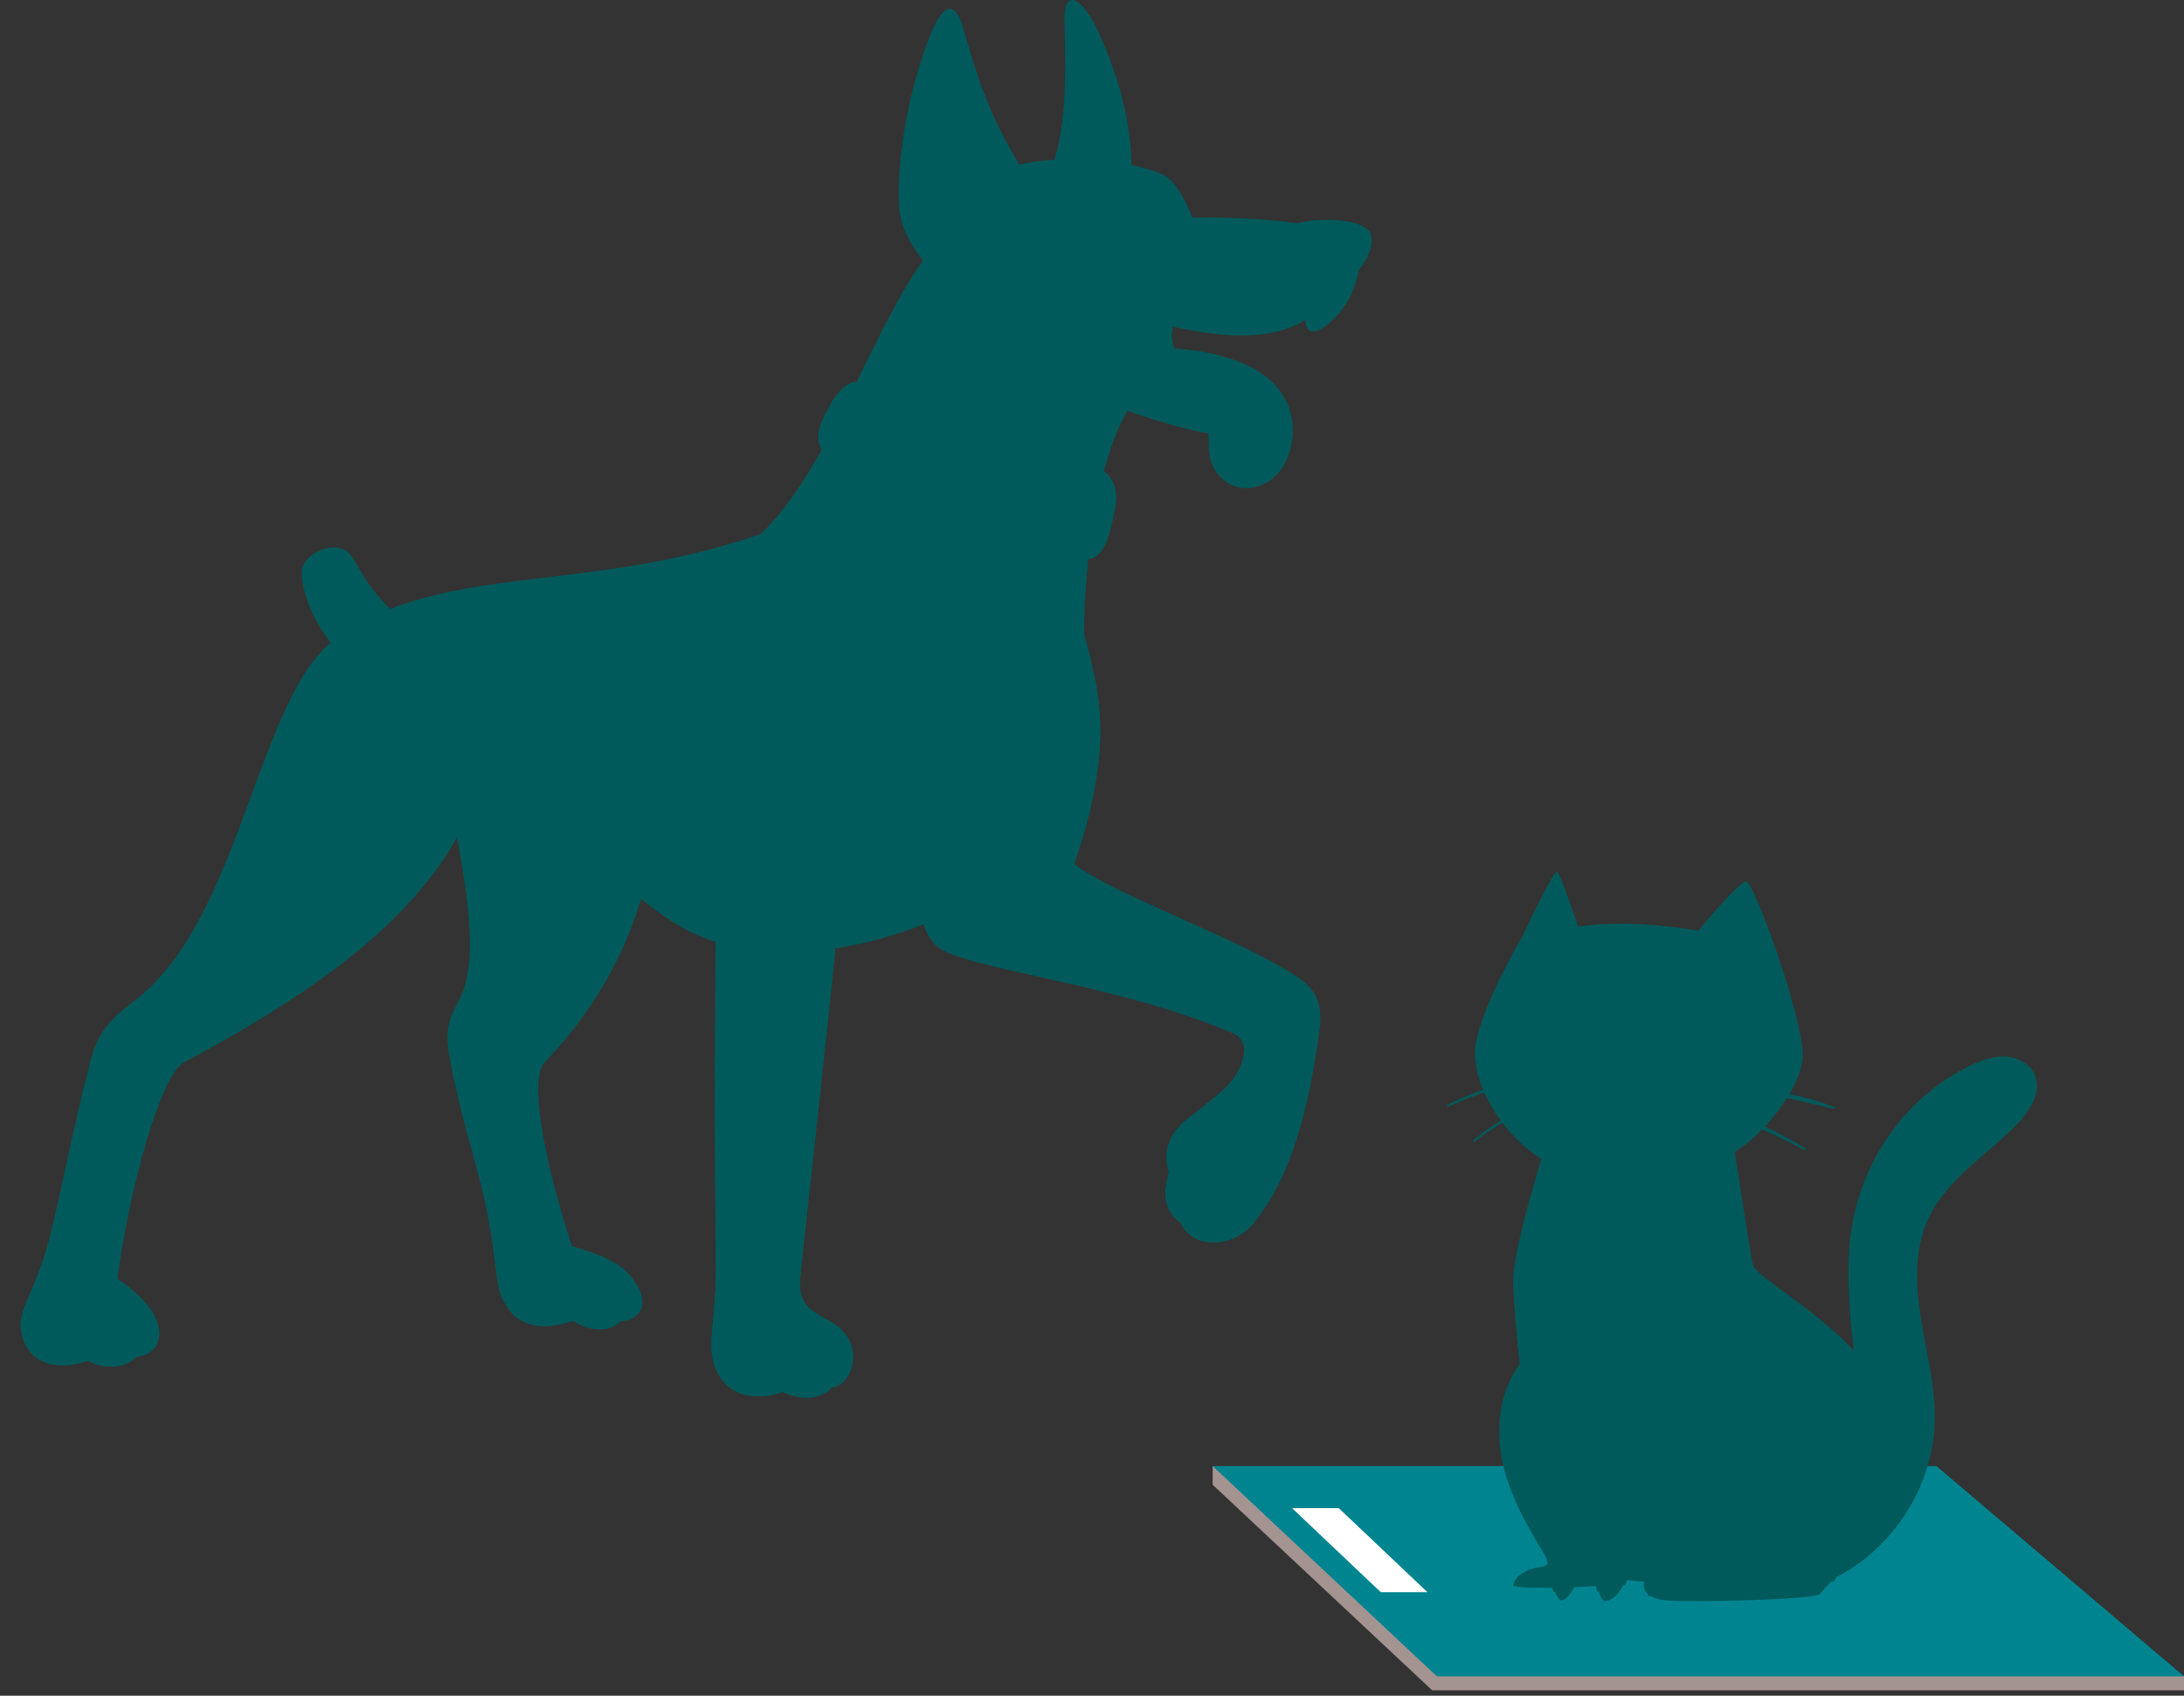 <svg width="371" height="288" viewBox="0 0 371 288" fill="none" xmlns="http://www.w3.org/2000/svg">
<rect x="0" y="0" width="371" height="288" fill="#333333" stroke="none"/>
<g clip-path="url(#clip0_2067_33223)">
<path d="M59.532 94.238C61.374 96.646 61.688 99.026 67.296 104.46L57.129 110.318C53.829 106.529 51.457 101.625 51.249 97.405C51.079 93.941 57.291 91.31 59.532 94.238Z" fill="#005A5B"/>
<path d="M72.689 103.888L110.548 122.306C114.247 143.348 107.975 164.407 92.531 180.396C89.817 183.207 92.302 196.752 97.105 211.622C99.851 212.512 104.746 213.8 107.114 216.742C111.254 221.887 108.07 224.362 105.423 224.373C103.221 226.58 99.713 225.884 97.391 224.313C92.732 225.827 87.865 226 85.335 220.495C84.078 217.762 84.562 214.952 82.635 205.202C81.325 198.585 78.869 192.007 76.511 180.386C75.333 174.573 76.43 172.84 78.142 169.517C84.837 156.505 69.16 117.701 72.689 103.884V103.888Z" fill="#005A5B"/>
<path d="M83.912 186.014C84.988 179.852 90.582 180.424 91.429 185.838C91.585 191.742 93.787 201.357 97.105 211.622C99.851 212.512 104.746 213.797 107.114 216.742C111.254 221.887 108.07 224.362 105.423 224.373C103.221 226.58 99.713 225.884 97.391 224.313C92.732 225.827 87.865 225.997 85.335 220.495C84.078 217.762 84.562 214.952 82.635 205.202C81.407 198.995 79.168 192.819 76.949 182.483C76.264 177.25 82.098 178.525 83.912 186.011V186.014Z" fill="#005A5B"/>
<path d="M186.745 120.583C187.603 130.703 184.532 140.813 182.499 146.72C188.376 151.611 209.929 159.082 220.379 165.943C224.438 168.609 224.593 171.816 224.039 175.65C222.44 186.675 219.963 199.09 212.968 207.688C209.206 212.31 202.331 211.975 200.615 207.688C197.866 205.898 197.453 202.921 198.558 199.175C197.425 195.206 198.847 192.155 202.126 189.701C203.89 188.38 206.792 186.081 208.383 184.559C210.797 182.25 213.056 177.038 209.52 175.499C190.437 167.197 163.226 164.467 159.167 160.724C155.109 156.981 157.343 151.36 154.502 143.422L186.749 120.579L186.745 120.583Z" fill="#005A5B"/>
<path d="M156.93 156.908C159.397 156.011 161.814 154.948 164.228 153.62C166.572 152.331 167.133 153.256 164.814 154.665C162.308 156.187 159.87 157.324 157.399 158.253C157.208 157.822 157.053 157.374 156.926 156.908H156.93Z" fill="#005A5B"/>
<path d="M191.488 69.749C186.378 78.662 184.19 94.689 184.155 107.617C185.626 113.019 187.027 118.376 186.77 123.605C185.602 147.25 154.085 162.426 132.387 161.621C106.687 160.668 111.988 145.043 75.632 137.179L48.175 121.48C51.185 114.428 54.33 109.354 60.742 105.932C79.37 95.996 101.17 100.399 129.253 90.678C140.709 79.686 147.468 57.475 156.781 44.223C168.545 48.944 180.099 57.729 191.488 69.742V69.749Z" fill="#005A5B"/>
<path d="M174.897 92.465L185.104 92.698C184.8 95.148 184.571 97.617 184.416 100.05C183.961 105.636 175.991 104.238 174.897 92.465Z" fill="#005A5B"/>
<path d="M52.639 113.097L82.098 131.515C76.204 152.557 56.514 166.897 31.318 180.396C27.111 182.649 21.892 202.346 19.915 217.215C22.446 218.822 25.093 221.272 26.12 223.278C28.442 227.815 25.968 230.167 23.205 230.421C20.974 232.702 17.244 232.374 14.865 231.096C9.32 233.034 4.778 231.336 3.688 226.548C2.749 222.416 5.936 219.92 8.456 210.17C10.164 203.553 12.359 192.014 15.303 180.393C16.774 174.58 19.389 172.667 23.134 169.739C38.938 157.388 42.81 126.914 52.639 113.1V113.097Z" fill="#005A5B"/>
<path d="M122.12 139.644L143.303 147.193C140.98 171.869 137.621 200.506 135.948 216.636C135.489 221.053 137.031 222.342 140.899 224.373C147.347 227.759 144.916 235.358 141.217 235.7C139.191 237.981 135.432 237.653 132.937 236.371C127.566 238.31 122.872 236.611 121.354 231.823C120.045 227.695 121.742 224.125 121.619 214.086C121.322 190.403 121.379 149.075 122.12 139.644Z" fill="#005A5B"/>
<path d="M198.554 199.175C197.421 195.206 198.843 192.155 202.122 189.701C203.886 188.38 206.787 186.081 208.379 184.559C210.793 182.25 213.052 177.038 209.516 175.499C206.378 174.132 203.018 172.921 199.581 171.83C196.048 170.467 196.196 167.741 200.597 168.348C192.035 162.914 201.299 160.234 206.83 162.07C203.124 159.715 203.781 157.624 205.835 158.359C211.291 160.866 216.571 163.443 220.375 165.943C224.434 168.609 224.589 171.816 224.035 175.65C222.436 186.675 219.959 199.09 212.964 207.688C209.201 212.31 202.326 211.975 200.611 207.688C197.862 205.898 197.449 202.921 198.554 199.175Z" fill="#005A5B"/>
<path d="M8.456 210.167C9.949 204.387 11.812 194.845 14.223 184.778C15.472 182.412 17.875 183.426 17.547 188.535C23.427 181.36 28.693 181.805 27.157 187.066C24.133 194.627 21.267 207.049 19.915 217.215C22.449 218.822 25.093 221.272 26.12 223.278C28.442 227.815 25.968 230.167 23.205 230.421C20.974 232.706 17.244 232.374 14.865 231.096C9.32 233.034 4.778 231.336 3.688 226.548C2.749 222.416 5.936 219.92 8.456 210.17L8.456 210.167Z" fill="#005A5B"/>
<path d="M121.619 214.086C121.499 204.588 121.439 192.25 121.456 180.269C121.467 175.191 125.579 176.456 126.027 182.236C127.46 173.454 133.812 175.986 134.885 184.909C137.313 178.956 139.664 180.827 139.47 184.319C138.097 196.89 136.802 208.394 135.951 216.632C135.492 221.05 137.035 222.339 140.903 224.369C147.351 227.755 144.919 235.354 141.22 235.697C139.195 237.981 135.436 237.65 132.941 236.371C127.569 238.31 122.875 236.611 121.358 231.823C120.048 227.692 121.746 224.125 121.622 214.086L121.619 214.086Z" fill="#005A5B"/>
<path d="M14.466 229.051C14.512 229.62 14.66 230.337 14.886 231.099C14.43 231.241 14.007 231.361 13.59 231.467C13.372 230.594 13.234 229.722 13.216 229.108C13.16 227.166 14.268 226.643 14.466 229.048V229.051Z" fill="#005A5B"/>
<path d="M23.151 230.46C23.433 229.62 23.599 228.723 23.585 227.78C23.557 225.365 24.707 225.785 24.834 227.72C24.887 228.547 24.788 229.323 24.626 230.076C24.178 230.256 23.694 230.369 23.204 230.415C23.186 230.432 23.169 230.443 23.151 230.457V230.46Z" fill="#005A5B"/>
<path d="M132.309 233.702C132.369 234.426 132.581 235.382 132.93 236.375C132.478 236.537 132.037 236.65 131.603 236.742C131.278 235.679 131.084 234.521 131.059 233.758C131.003 231.82 132.111 231.293 132.309 233.698V233.702Z" fill="#005A5B"/>
<path d="M141.805 232.678C141.777 230.263 142.927 230.683 143.054 232.618C143.111 233.462 143.008 234.256 142.839 235.022C142.359 235.386 141.83 235.63 141.261 235.69C141.621 234.758 141.822 233.744 141.808 232.678H141.805Z" fill="#005A5B"/>
<path d="M199.555 206.805C199.778 206.279 200.014 205.806 200.233 205.46C201.26 203.814 202.474 203.991 201.306 206.103C201.07 206.53 200.837 207.088 200.628 207.713C200.208 207.42 199.866 207.12 199.559 206.805H199.555Z" fill="#005A5B"/>
<path d="M150.188 144.714C157.166 140.777 171.608 129.065 169.67 120.583C168.032 113.432 155.726 115.145 152.539 120.057C149.19 125.216 149.465 132.536 146.645 141.865C145.134 146.851 146.451 146.826 150.192 144.714H150.188Z" fill="#005A5B"/>
<path d="M186.607 119.149C186.656 119.629 186.699 120.113 186.731 120.593C187.013 123.736 186.896 126.886 186.554 129.908C185.234 133.309 183.402 136.639 181.871 138.486C179.817 140.961 179.164 140.022 178.758 138.454C177.752 134.555 176.199 127.101 177.6 122.613C178.892 118.475 183.932 117.302 186.611 119.149H186.607Z" fill="#005A5B"/>
<path d="M177.247 31.264C181.218 24.699 181.087 14.523 180.829 3.724C180.674 -2.769 184.196 0.215 186.483 5.179C191.922 16.987 192.832 26.525 191.872 33.587C191.392 37.129 189.49 41.345 185.615 45.144L177.244 31.264H177.247Z" fill="#005A5B"/>
<path d="M187.207 12.616C188.933 19.155 190.062 25.299 189.992 30.518L186.311 30.211C187.592 22.672 187.207 12.616 187.207 12.616Z" fill="#005A5B"/>
<path d="M221.84 54.283C221.755 55.706 222.5 57.143 224.773 55.603C227.999 53.421 230.109 49.968 230.843 45.501L220.774 37.966C215.671 37.249 209.329 36.85 202.57 36.956C201.007 33.34 199.528 30.367 197.004 29.413C189.148 26.447 179.016 26.595 173.143 27.948L156.986 43.767L191.492 69.746C198.338 72.094 203.533 73.457 207.186 73.902L199.687 59.7C198.995 58.199 198.85 56.776 199.224 55.427C207.825 57.38 215.787 57.927 221.843 54.279L221.84 54.283Z" fill="#005A5B"/>
<path d="M173.235 60.448C175.01 61.748 176.845 62.948 178.747 64.053C179.534 64.509 178.705 65.656 177.921 65.204C176.076 64.131 174.258 62.983 172.695 61.582C171.082 60.137 171.763 59.368 173.235 60.448Z" fill="#005A5B"/>
<path d="M175.648 60.204C174.455 55.31 172.934 46.401 179.234 44.102C182.23 43.008 184.976 44.794 187.757 45.709C190.764 46.698 193.164 45.769 195.931 44.138C203.406 39.731 215.737 39.162 223.865 41.698L230.839 45.501C230.105 49.968 227.995 53.425 224.769 55.607C222.496 57.143 221.751 55.706 221.836 54.283C215.593 57.355 207.765 56.825 199.164 54.872C193.909 62.259 206.018 68.054 206.018 68.054L207.182 73.905C203.533 73.46 198.335 72.097 191.488 69.749C189.039 74.018 187.267 79.918 186.077 86.327L175.412 90.13C172.722 82.136 178.412 71.546 175.648 60.204Z" fill="#005A5B"/>
<path d="M176.086 62.419C180.713 65.377 185.834 67.835 191.488 69.749C191.171 70.3 190.87 70.89 190.577 71.493C182.947 68.361 176.305 64.234 176.305 64.234C176.242 63.623 176.196 63.054 176.086 62.419Z" fill="#005A5B"/>
<path d="M173.139 27.951C169.169 21.387 166.557 15.377 163.769 5.229C162.047 -1.032 159.76 1.401 157.797 6.503C154.018 16.338 152.334 27.708 152.726 35.091C152.916 38.661 155.108 42.849 158.983 46.649L173.139 27.951Z" fill="#005A5B"/>
<path d="M164.313 37.351C163.512 40.925 159.933 41.959 157.95 37.902C154.752 31.363 157.029 21.341 161.197 10.324C161.197 10.324 163.872 20.692 167.2 26.366C164.038 22.789 161.687 25.247 163.24 29.463C160.501 29.399 160.688 33.495 164.313 37.348V37.351Z" fill="#005A5B"/>
<path d="M189.554 49.615C198.931 53.45 220.488 59.255 223.742 47.39L226.396 47.687C226.153 49.046 224.889 51.451 224.19 52.853C223.442 54.346 224.173 55.798 226.52 54.166C225.976 54.689 225.401 55.179 224.769 55.607C222.496 57.143 221.751 55.706 221.836 54.283C215.78 57.93 207.822 57.383 199.217 55.43C198.843 56.779 198.988 58.202 199.68 59.703L204.804 69.406C198.109 65.642 188.965 64.996 183.505 56.868C178.468 49.367 182.277 46.638 189.55 49.615H189.554Z" fill="#005A5B"/>
<path d="M232.912 39.982C233.674 43.548 229.421 48.661 225.698 48.76C222.063 48.855 217.75 42.464 218.445 39.943C218.833 38.534 220.086 37.468 224.343 37.362C230.176 37.214 232.598 38.52 232.908 39.982H232.912Z" fill="#005A5B"/>
<path d="M192.557 61.946C197.276 64.064 202.813 65.448 204.588 69.633C206.078 73.139 204.348 77.225 206.681 80.283C210.179 84.866 216.418 82.991 218.518 78.171C221.134 72.161 218.938 65.985 213.373 62.818C206.974 59.174 198.102 58.722 193.178 59.516C190.538 59.944 189.836 60.727 192.553 61.949L192.557 61.946Z" fill="#005A5B"/>
<path d="M193.874 59.417C195.695 59.181 197.95 59.106 200.385 59.272C206.304 60.985 213.024 63.513 214.337 69.498C214.975 72.404 214.16 73.358 212.957 69.869C210.497 62.729 201.338 60.272 193.874 59.417Z" fill="#005A5B"/>
<path d="M187.119 36.673C190.793 36.701 190.348 43.121 187.263 43.1C184.186 43.075 183.646 36.648 187.119 36.673Z" fill="#005A5B"/>
<path d="M187.436 30.974C186.321 30.776 185.068 31.189 184.338 31.659C182.351 32.934 182.901 34.876 185.097 34.353C186.134 34.106 186.748 33.827 187.733 33.598C189.363 33.213 189.289 31.302 187.433 30.974H187.436Z" fill="#005A5B"/>
<path d="M121.721 152.363C121.594 154.895 121.559 157.426 121.59 159.955C121.075 159.796 120.578 159.63 120.094 159.453C120.076 157.179 120.147 154.852 120.412 152.342C120.662 149.937 121.852 149.771 121.725 152.363H121.721Z" fill="#005A5B"/>
<path d="M142.738 153.556C143.073 151.162 144.266 151.035 144.047 153.623C143.864 155.809 143.663 158.602 143.493 160.788C142.989 160.876 142.487 160.954 141.983 161.028C142.156 158.832 142.399 155.979 142.734 153.556H142.738Z" fill="#005A5B"/>
<path d="M187.508 79.968C187.095 81.444 186.742 82.924 186.452 84.4C173.874 86.861 155.31 80.784 144.073 67.796L145.551 64.805C143.66 64.933 141.997 66.906 140.702 69.318C139.488 71.571 138.595 73.626 139.163 75.395C141.888 83.895 163.752 97.454 184.85 94.972C187.395 94.672 188.323 91.487 188.997 88.432C189.759 84.982 190.211 82.143 187.508 79.968Z" fill="#005A5B"/>
<path d="M144.217 72.987C142.844 71.61 141.782 70.123 141.203 68.442C141.52 67.916 141.863 67.429 142.216 66.988C142.473 68.796 143.331 70.06 144.87 71.638C154.243 81.253 167.898 86.649 181.366 86.659C184.955 86.659 189.215 86.07 189.43 83.033C189.632 83.987 189.603 85.018 189.438 86.126C187.549 87.885 184.045 88.058 181.264 88.051C167.623 88.008 153.827 82.624 144.217 72.987Z" fill="#005A5B"/>
<path d="M70.289 111.501C71.464 110.244 70.702 108.92 69.05 108.941C65.63 108.987 61.97 110.484 63.071 112.899C63.731 114.343 67.928 114.029 70.289 111.501Z" fill="#005A5B"/>
<path d="M85.038 106.96C84.731 105.152 78.318 105.406 79.228 108.355C79.864 110.413 85.376 108.976 85.038 106.96Z" fill="#005A5B"/>
<path d="M63.004 116.172C62.309 115.237 58.755 117.235 60.121 118.641C61.074 119.622 63.781 117.214 63.004 116.172Z" fill="#005A5B"/>
<path d="M78.117 104.622C77.771 103.51 73.755 104.22 74.58 105.999C75.156 107.239 78.505 105.865 78.117 104.622Z" fill="#005A5B"/>
<path d="M97.616 102.977C97.69 101.815 94.263 101.388 94.326 103.054C94.379 104.414 97.534 104.273 97.616 102.977Z" fill="#005A5B"/>
</g>
<path d="M206 252.173V249L360.688 277.558L371 284.697V287.077H243.284L206 252.173Z" fill="#A39391"/>
<path d="M328.957 249H206L244.077 284.697H371L328.957 249Z" fill="#008490"/>
<path d="M234.556 270.418L219.484 256.139H227.417L242.489 270.418H234.556Z" fill="white"/>
<path d="M257.035 269.33C259.414 270.019 270.525 269.483 272.991 269.233C273.391 255.838 264.305 242.374 260.05 229.664C255.08 234.095 253.802 241.556 255.163 248.059C256.52 254.562 260.092 260.362 263.599 266.014C261.62 265.917 257.467 266.606 257.035 269.335V269.33Z" fill="#005A5B"/>
<path d="M268.1 157.366C268.1 157.366 265.095 148.555 264.551 148.018C264.008 147.482 258.731 158.8 258.731 158.8C258.731 158.8 250.556 172.611 250.556 178.892C250.556 185.173 255.6 192.703 261.276 196.473C266.953 200.238 278.839 199.881 278.839 199.881C278.839 199.881 290.368 198.267 295.055 195.395C299.737 192.523 306.227 184.452 306.227 179.248C306.227 172.431 297.828 149.471 296.57 149.651C295.311 149.832 288.464 158.083 288.464 158.083C288.464 158.083 277.474 155.932 268.105 157.366H268.1Z" fill="#005A5B"/>
<path d="M261.849 196.825C261.849 196.825 257.223 211.537 257.041 217.277C256.86 223.017 262.086 272.706 265.328 271.809C268.57 270.912 270.373 258.895 270.373 258.895C270.373 258.895 270.614 272.124 272.774 271.929C274.27 271.795 275.826 269.621 276.012 268.331L279.301 268.627C279.301 268.627 278.297 271.481 283.342 271.828C288.386 272.174 308.383 271.633 309.103 270.736C309.823 269.839 325.249 254.469 323.517 244.548C320.632 228.045 298.392 217.772 297.755 214.771C297.119 211.769 294.513 194.498 294.513 194.498L261.849 196.825Z" fill="#005A5B"/>
<path d="M342.626 190.914C340.661 192.926 338.459 194.762 336.318 196.635C332.806 199.707 329.448 202.875 327.534 207.061C325.114 212.352 325.416 218.467 326.35 224.202C327.283 229.942 328.798 235.645 328.654 241.459C328.37 252.962 320.934 263.993 310.352 268.623L314.681 261.925C315.03 260.746 315.318 259.553 315.555 258.35C318.583 243.003 313.065 227.588 314.124 212.172C314.867 201.459 319.981 191.418 328.426 184.892C330.266 183.463 332.263 182.205 334.409 181.141C336.286 180.216 338.302 179.425 340.392 179.466C342.482 179.508 344.67 180.535 345.562 182.422C346.927 185.308 344.865 188.62 342.626 190.909V190.914Z" fill="#005A5B"/>
<path d="M266.648 190.798C271.065 194.489 277.717 195.285 282.887 192.736C284.959 191.714 286.831 190.155 287.843 188.083C288.856 186.016 288.888 183.402 287.597 181.497C286.343 179.647 284.104 178.722 281.916 178.231C277.782 177.302 273.374 177.607 269.407 179.087C266.666 180.114 263.852 182.126 263.624 185.035C263.452 187.283 264.92 189.35 266.652 190.798H266.648Z" fill="#005A5B"/>
<path d="M269.346 207.717C272.064 205.006 275.413 203.193 278.683 205.806C281.159 207.781 283.017 210.445 284.048 213.369C284.262 213.979 285.074 218.304 285.27 218.253C281.154 221.079 274.869 227.036 271.595 231.967C268.826 227.272 265.635 222.809 262.077 218.637C261.631 218.114 264.608 213.789 265.003 213.207C266.053 211.648 267.563 209.488 269.346 207.712V207.717Z" fill="#005A5B"/>
<path d="M272.542 233.793C272.57 233.335 271.859 233.211 271.827 233.678C271.302 241.864 270.563 250.033 269.621 258.182C269.542 258.247 269.49 258.344 269.504 258.474C269.518 258.594 269.532 258.714 269.546 258.839C269.142 262.271 268.705 265.703 268.227 269.126C268.162 269.583 268.877 269.704 268.942 269.241C269.281 266.799 269.602 264.352 269.904 261.906C270.252 264.625 270.684 267.331 271.209 270.028C271.297 270.481 272.017 270.407 271.929 269.954C271.214 266.272 270.666 262.567 270.275 258.834C271.251 250.509 272.013 242.16 272.547 233.793H272.542Z" fill="#005A5B"/>
<path d="M294.821 231.676C295.207 231.417 294.779 230.835 294.394 231.098C288.676 234.965 282.726 239.225 280.756 246.176C280.152 248.299 280.096 250.413 280.412 252.485C278.494 257.855 276.854 263.318 275.498 268.859C275.386 269.312 276.102 269.423 276.213 268.974C277.458 263.877 278.958 258.859 280.686 253.905C281.755 258.521 284.509 262.92 287.031 266.763C284.463 267.083 281.982 267.712 279.567 268.669C279.135 268.84 279.395 269.511 279.832 269.34C282.368 268.336 284.974 267.693 287.691 267.411C287.974 267.383 288.091 267.064 287.947 266.837C284.031 260.88 279.906 254.298 281.337 246.856C282.684 239.863 289.335 235.381 294.826 231.672L294.821 231.676Z" fill="#005A5B"/>
<path d="M290.868 227.123C290.45 229.519 289.8 231.836 288.917 234.103C288.75 234.533 289.41 234.833 289.577 234.399C290.483 232.077 291.152 229.695 291.584 227.239C291.663 226.781 290.952 226.665 290.868 227.123Z" fill="#005A5B"/>
<path d="M258.861 232.074C258.81 231.611 258.09 231.685 258.141 232.148C259.284 242.569 260.692 252.957 262.368 263.303C262.443 263.761 263.163 263.687 263.088 263.23C261.412 252.883 260.004 242.495 258.861 232.074Z" fill="#005A5B"/>
<path d="M264.528 269.895C264.064 268.576 263.604 267.263 263.139 265.945C262.986 265.505 262.313 265.769 262.466 266.208C262.93 267.526 263.39 268.84 263.855 270.158C264.008 270.598 264.682 270.334 264.528 269.895Z" fill="#005A5B"/>
<path d="M317.98 232.379C317.673 232.032 317.088 232.458 317.399 232.804C321.482 237.411 322.193 243.734 320.957 249.576C319.494 256.49 315.049 262.466 310.975 268.077C310.701 268.451 311.263 268.909 311.537 268.53C315.736 262.739 320.014 256.763 321.668 249.691C323.062 243.752 322.114 237.046 317.98 232.379Z" fill="#005A5B"/>
<path d="M261.993 218.272C261.649 217.735 261.306 217.194 260.962 216.658C260.711 216.264 260.13 216.695 260.381 217.083L261.413 218.697C261.663 219.09 262.244 218.66 261.993 218.272Z" fill="#005A5B"/>
<path d="M287.82 215.87C287.012 216.485 286.204 217.101 285.395 217.716C285.024 217.998 285.451 218.581 285.823 218.294C286.631 217.679 287.439 217.064 288.248 216.448C288.619 216.166 288.192 215.584 287.82 215.87Z" fill="#005A5B"/>
<path d="M293.915 195.477C292.508 196.8 290.998 197.984 289.377 199.039C288.987 199.293 289.414 199.871 289.805 199.617C291.426 198.567 292.94 197.378 294.343 196.056C294.677 195.741 294.254 195.158 293.915 195.477Z" fill="#005A5B"/>
<path d="M267.409 157.537C265.848 157.833 264.324 158.642 262.963 159.443C262.773 159.554 262.949 159.831 263.14 159.766C264.598 159.262 266.178 158.827 267.553 158.129C267.836 157.981 267.776 157.472 267.409 157.542V157.537Z" fill="#005A5B"/>
<path d="M295.799 150.507C293.272 153.171 291.507 157.426 291.079 161.038C291.056 161.219 291.335 161.32 291.395 161.135C291.976 159.415 292.501 157.694 293.23 156.024C294.047 154.156 295.251 152.546 296.254 150.789C296.412 150.507 295.998 150.303 295.799 150.511V150.507Z" fill="#005A5B"/>
<path d="M295.843 160.094C295.555 160.043 295.541 160.043 295.249 160.085C295.044 160.117 294.742 160.418 294.812 160.256C295.286 159.123 295.764 157.99 296.224 156.847C296.34 156.561 296.034 156.348 295.783 156.491C294.724 157.111 293.679 157.814 292.898 158.776C292.782 158.924 292.973 159.118 293.121 159.012C293.869 158.489 294.571 157.939 295.328 157.444C294.905 158.438 294.487 159.433 294.064 160.427C294.009 160.561 294.046 160.7 294.153 160.793C294.245 160.871 294.334 160.955 294.427 161.033C294.524 161.121 294.696 161.126 294.803 161.042C295.69 160.871 296.038 161.079 295.857 161.667C295.82 162.037 295.788 162.402 295.769 162.772C295.75 163.087 296.22 163.184 296.266 162.856C296.35 162.264 296.884 160.279 295.839 160.094H295.843Z" fill="#005A5B"/>
<path d="M283.246 184.387C282.995 184.138 282.53 184.48 282.688 184.794C283.701 186.839 279.13 187.44 278.378 187.176C277.23 186.774 276.664 185.447 276.222 184.383C276.408 183.67 276.399 182.801 276.269 182.135C276.213 181.843 275.725 181.672 275.614 182.028C275.442 182.588 275.335 183.282 275.363 183.929C275.331 183.953 275.303 183.976 275.275 184.003C274.378 184.989 273.496 185.909 272.246 186.432C270.565 187.135 269.38 185.854 268.567 184.623C268.414 184.387 268.117 184.609 268.173 184.841C268.553 186.385 269.738 187.301 271.313 187.412C272.999 187.528 274.392 186.344 275.512 185.183C276.506 187.236 277.881 188.666 280.44 188.018C281.764 187.681 284.909 186.034 283.236 184.387H283.246Z" fill="#005A5B"/>
<path d="M276.647 190.284C275.983 190.256 275.356 190.164 274.761 189.863C274.153 189.558 273.86 188.966 273.326 188.6C273.173 188.494 272.903 188.545 272.889 188.767C272.834 189.558 273.563 190.27 274.199 190.649C274.984 191.116 275.844 191.315 276.731 191.061C277.102 190.955 277.047 190.302 276.647 190.289V190.284Z" fill="#005A5B"/>
<path d="M277.955 178.037C278.605 178.056 279.376 178.181 279.664 178.768C279.878 179.203 279.725 179.73 279.474 180.146C279.051 180.845 278.387 181.358 277.681 181.77C277.063 182.131 276.371 182.427 275.66 182.38C274.964 182.334 274.318 181.955 273.83 181.455C273.342 180.956 272.994 180.345 272.673 179.726C272.562 179.508 272.451 179.268 272.502 179.032C272.59 178.634 273.064 178.477 273.463 178.398C274.94 178.116 276.45 177.996 277.955 178.037Z" fill="#005A5B"/>
<path d="M264.572 172.634C264.019 174.225 264.302 176.01 265.334 177.361C265.505 177.588 265.719 177.814 266.016 177.874C266.509 177.976 266.969 177.597 267.266 177.222C268.251 175.992 268.678 174.424 268.432 172.958C268.348 172.463 268.181 171.963 267.837 171.57C267.493 171.177 266.941 170.904 266.374 170.95C265.459 171.024 264.841 171.852 264.572 172.634Z" fill="#005A5B"/>
<path d="M290.67 177.061C291.07 176.071 291.218 174.98 291.102 173.916C291.037 173.338 290.889 172.755 290.554 172.279C290.22 171.802 289.676 171.446 289.096 171.441C288.366 171.441 287.735 171.978 287.33 172.584C286.485 173.842 286.323 175.53 286.912 176.932C287.126 177.436 287.437 177.908 287.883 178.222C288.329 178.537 288.924 178.671 289.439 178.486C290.048 178.264 290.429 177.662 290.67 177.061Z" fill="#005A5B"/>
<path d="M265.55 182.74C258.592 182.819 251.828 184.613 245.836 187.68C245.66 187.768 245.827 188.036 246.008 187.953C252.112 185.076 258.722 183.591 265.615 183.272C266.01 183.254 265.94 182.736 265.55 182.74Z" fill="#005A5B"/>
<path d="M264.5 185.931C259.131 187.578 254.434 190.265 250.259 193.632C250.077 193.776 250.3 194.048 250.486 193.905C254.639 190.607 259.521 188.193 264.728 186.445C265.104 186.32 264.881 185.816 264.5 185.931Z" fill="#005A5B"/>
<path d="M311.641 188.035C304.26 185.131 295.587 184.409 287.719 184.867C287.398 184.886 287.454 185.367 287.77 185.357C291.778 185.242 295.768 185.39 299.745 185.88C303.763 186.375 307.609 187.439 311.543 188.336C311.72 188.378 311.803 188.1 311.636 188.035H311.641Z" fill="#005A5B"/>
<path d="M306.688 195.03C300.477 191.269 293.682 188.388 286.635 186.57C286.315 186.487 286.245 186.977 286.551 187.07C293.51 189.165 300.148 191.894 306.548 195.335C306.743 195.441 306.864 195.141 306.688 195.03Z" fill="#005A5B"/>
<path d="M265.51 271.248C265.264 270.161 265.092 269.093 265.134 267.973C265.143 267.728 264.776 267.654 264.748 267.909C264.609 269.069 264.66 270.249 265.032 271.364C265.12 271.627 265.57 271.521 265.51 271.248Z" fill="#005A5B"/>
<path d="M266.029 268.848C265.959 269.504 265.889 270.157 265.862 270.818C265.848 271.119 266.298 271.206 266.335 270.897C266.41 270.24 266.447 269.583 266.484 268.922C266.498 268.635 266.066 268.552 266.033 268.848H266.029Z" fill="#005A5B"/>
<path d="M272.881 269.71C272.853 269.206 272.895 268.701 272.904 268.197C272.904 268.188 272.914 268.183 272.914 268.174C272.941 268.114 272.932 268.045 272.895 267.989C272.886 267.975 272.876 267.966 272.867 267.952C272.76 267.799 272.556 267.883 272.514 268.035C272.221 269.081 272.221 270.464 272.574 271.49C272.667 271.768 273.076 271.648 273.062 271.37C273.025 270.815 272.914 270.265 272.881 269.705V269.71Z" fill="#005A5B"/>
<path d="M273.405 269.838C273.358 270.152 273.307 270.467 273.275 270.781C273.242 271.068 273.674 271.142 273.72 270.855C273.772 270.541 273.809 270.226 273.846 269.912C273.878 269.625 273.446 269.556 273.405 269.838Z" fill="#005A5B"/>
<path d="M283.125 269.413C281.987 269.607 280.946 270.024 280.017 270.704C279.794 270.865 280.045 271.208 280.268 271.046C281.141 270.417 282.103 269.964 283.157 269.737C283.362 269.695 283.334 269.376 283.125 269.413Z" fill="#005A5B"/>
<path d="M259.604 267.174C258.726 267.466 257.992 268.021 257.504 268.812C257.384 269.006 257.704 269.191 257.844 269.02C258.359 268.381 258.977 267.845 259.725 267.484C259.915 267.392 259.808 267.109 259.604 267.179V267.174Z" fill="#005A5B"/>
<path d="M259.052 268.924C259.029 268.979 259.001 269.035 258.978 269.09C258.866 269.345 259.233 269.497 259.368 269.266C259.4 269.211 259.428 269.16 259.461 269.104C259.6 268.859 259.173 268.656 259.057 268.924H259.052Z" fill="#005A5B"/>
<path d="M342.626 190.914C340.661 192.926 338.459 194.762 336.318 196.635C335.208 196.136 334.172 195.47 333.266 194.66C330.484 192.181 328.881 188.601 328.426 184.892C330.266 183.463 332.263 182.205 334.409 181.141C336.286 180.216 338.302 179.425 340.392 179.466C342.482 179.508 344.67 180.535 345.562 182.422C346.927 185.308 344.865 188.62 342.626 190.909V190.914Z" fill="#005A5B"/>
<defs>
<clipPath id="clip0_2067_33223">
<rect width="233" height="243" fill="white"/>
</clipPath>
</defs>
</svg>
